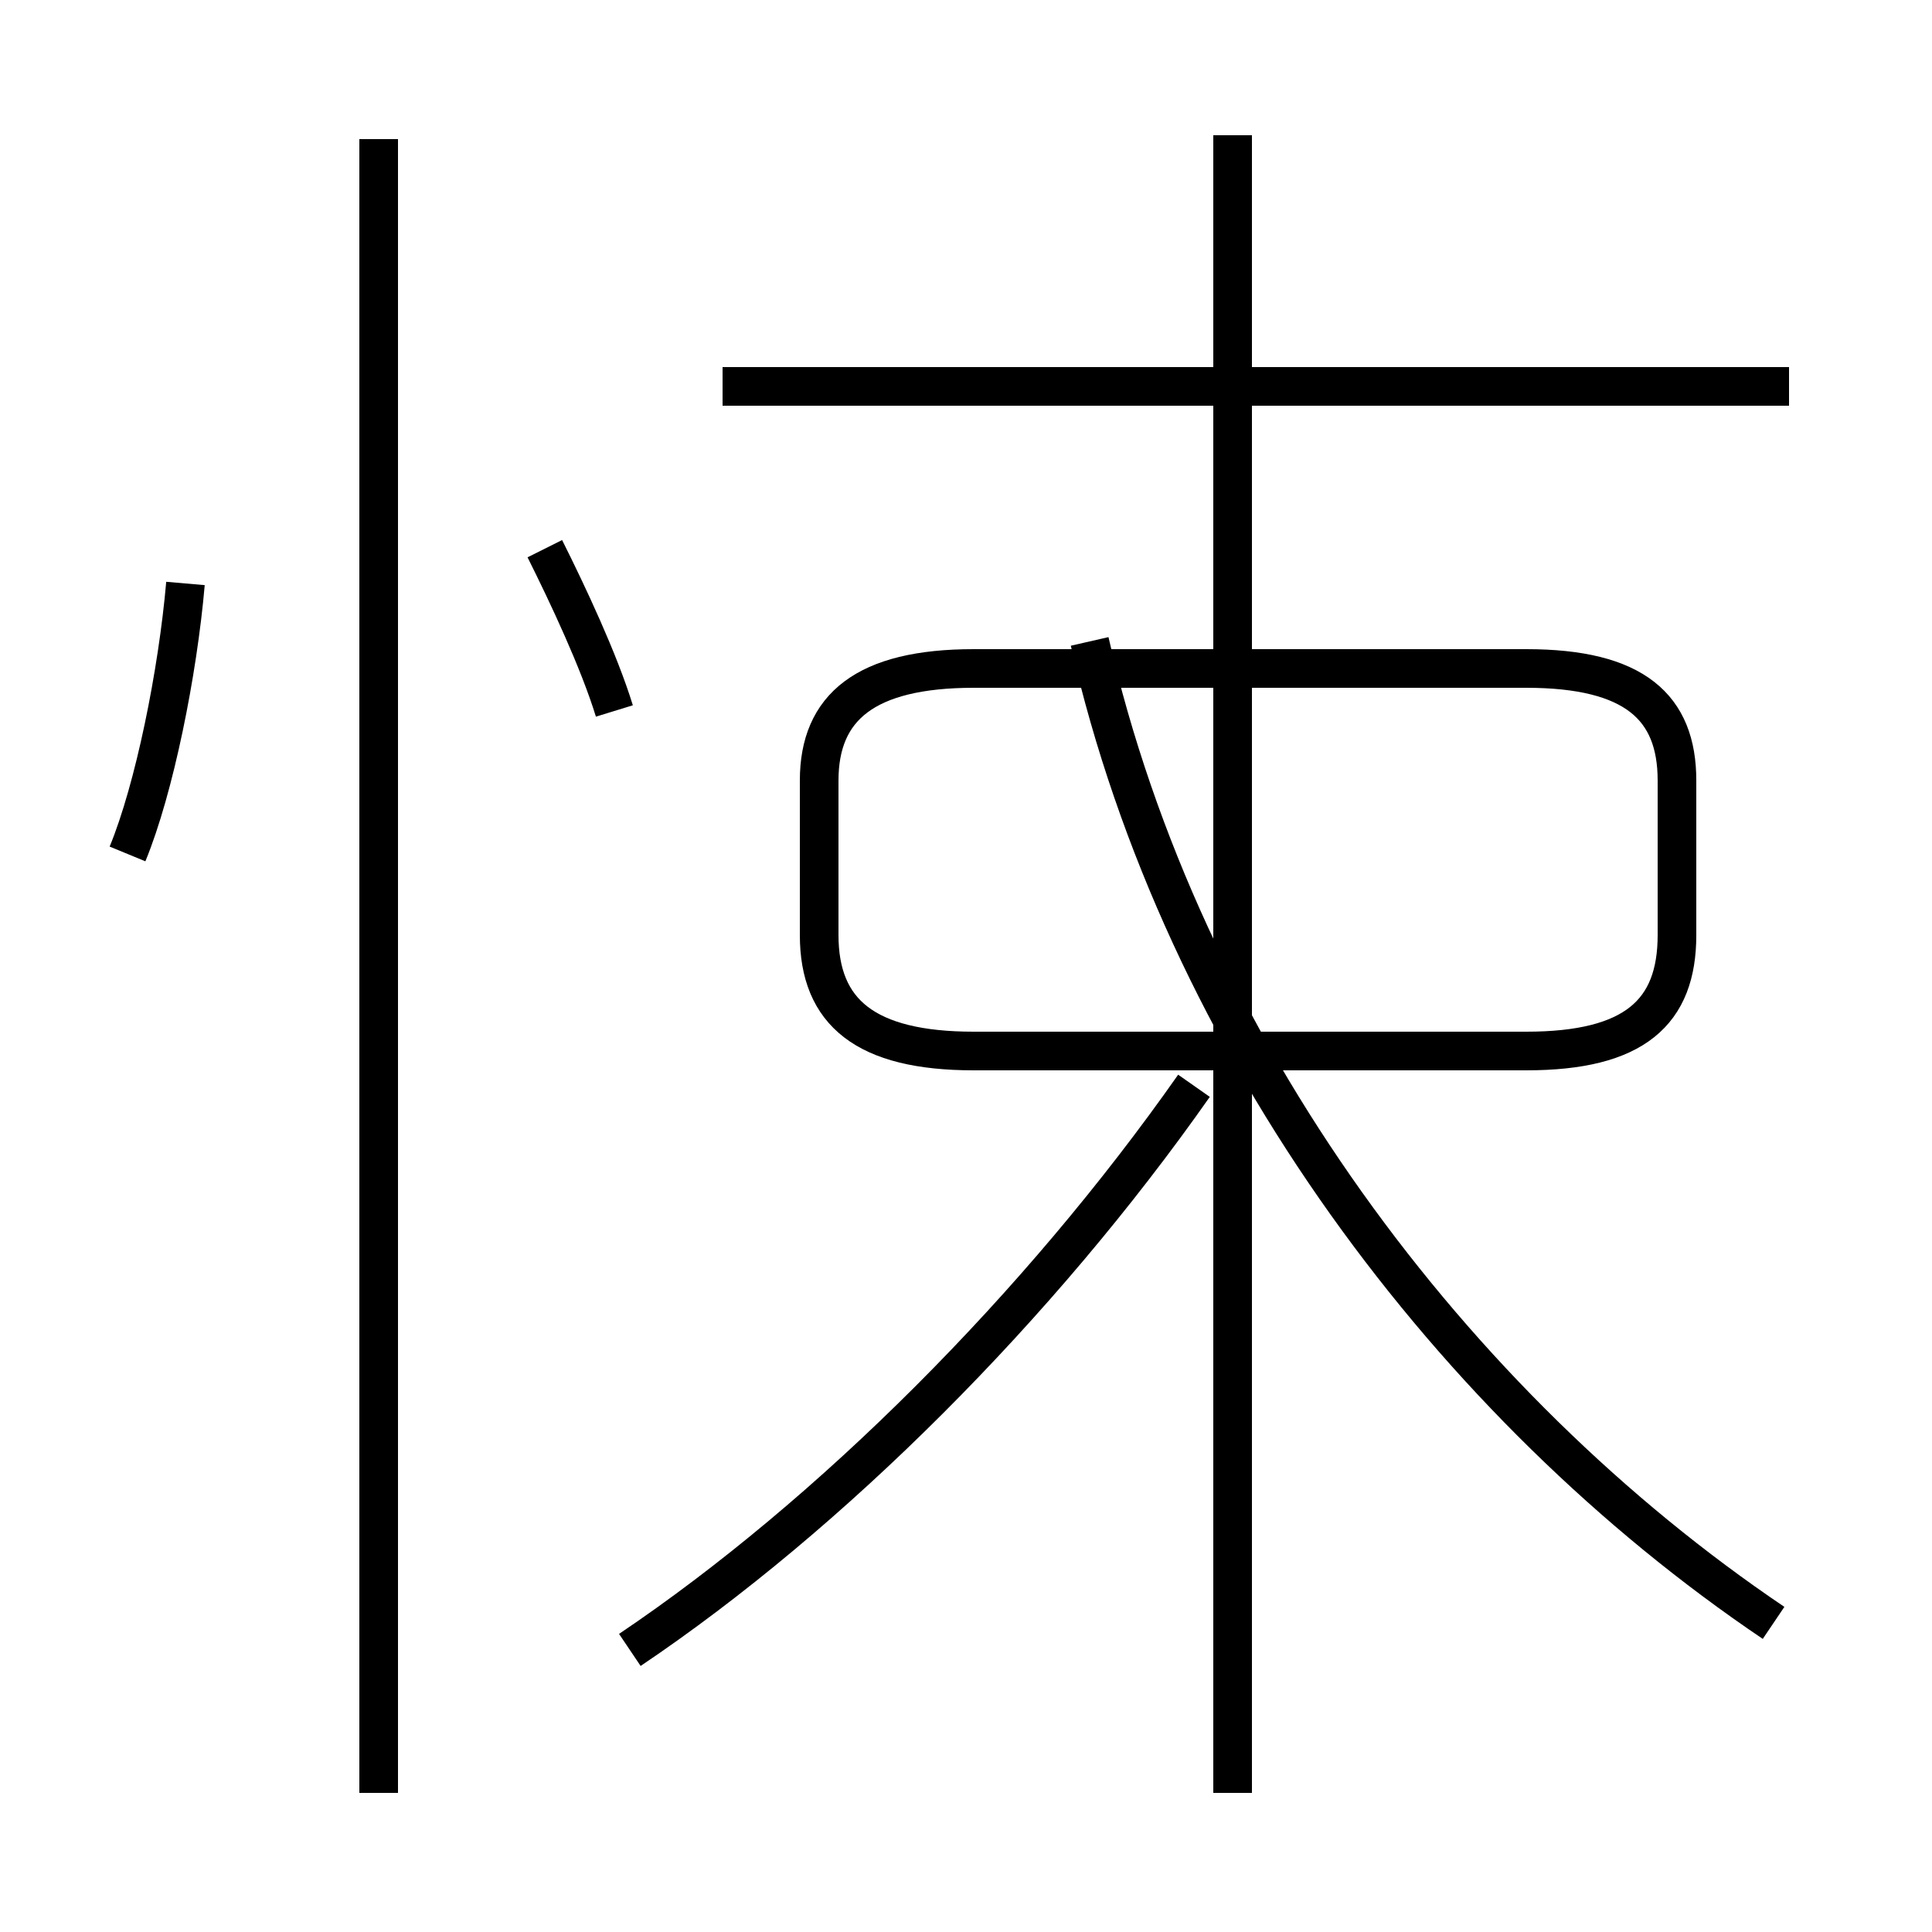 <?xml version='1.0' encoding='utf8'?>
<svg viewBox="0.0 -44.0 50.0 50.0" version="1.1" xmlns="http://www.w3.org/2000/svg">
<rect x="0.0" y="-44.0" width="50.0" height="50.0" fill="#808080" stroke="none"/>
<rect x="-1000" y="-1000" width="2000" height="2000" stroke="white" fill="white"/>
<g style="fill:none; stroke:#000000;  stroke-width:1">
<path d="M 3.3 21.9 C 4.0 23.6 4.6 26.6 4.8 28.9 M 9.8 -2.4 L 9.8 40.4 M 15.9 25.6 C 15.5 26.9 14.7 28.6 14.1 29.8 M 16.3 1.3 C 21.5 4.8 26.9 10.2 30.9 15.9 M 31.9 -2.4 L 31.9 40.5 M 25.2 16.8 L 39.5 16.8 C 42.3 16.8 43.4 17.8 43.4 19.8 L 43.4 23.8 C 43.4 25.7 42.3 26.7 39.5 26.7 L 25.2 26.7 C 22.4 26.7 21.2 25.7 21.2 23.8 L 21.2 19.8 C 21.2 17.8 22.4 16.8 25.2 16.8 Z M 46.3 34.0 L 18.7 34.0 M 45.9 2.0 C 37.6 7.6 30.6 16.9 28.2 27.4 " transform="scale(1, -1)" />
</g>
</svg>